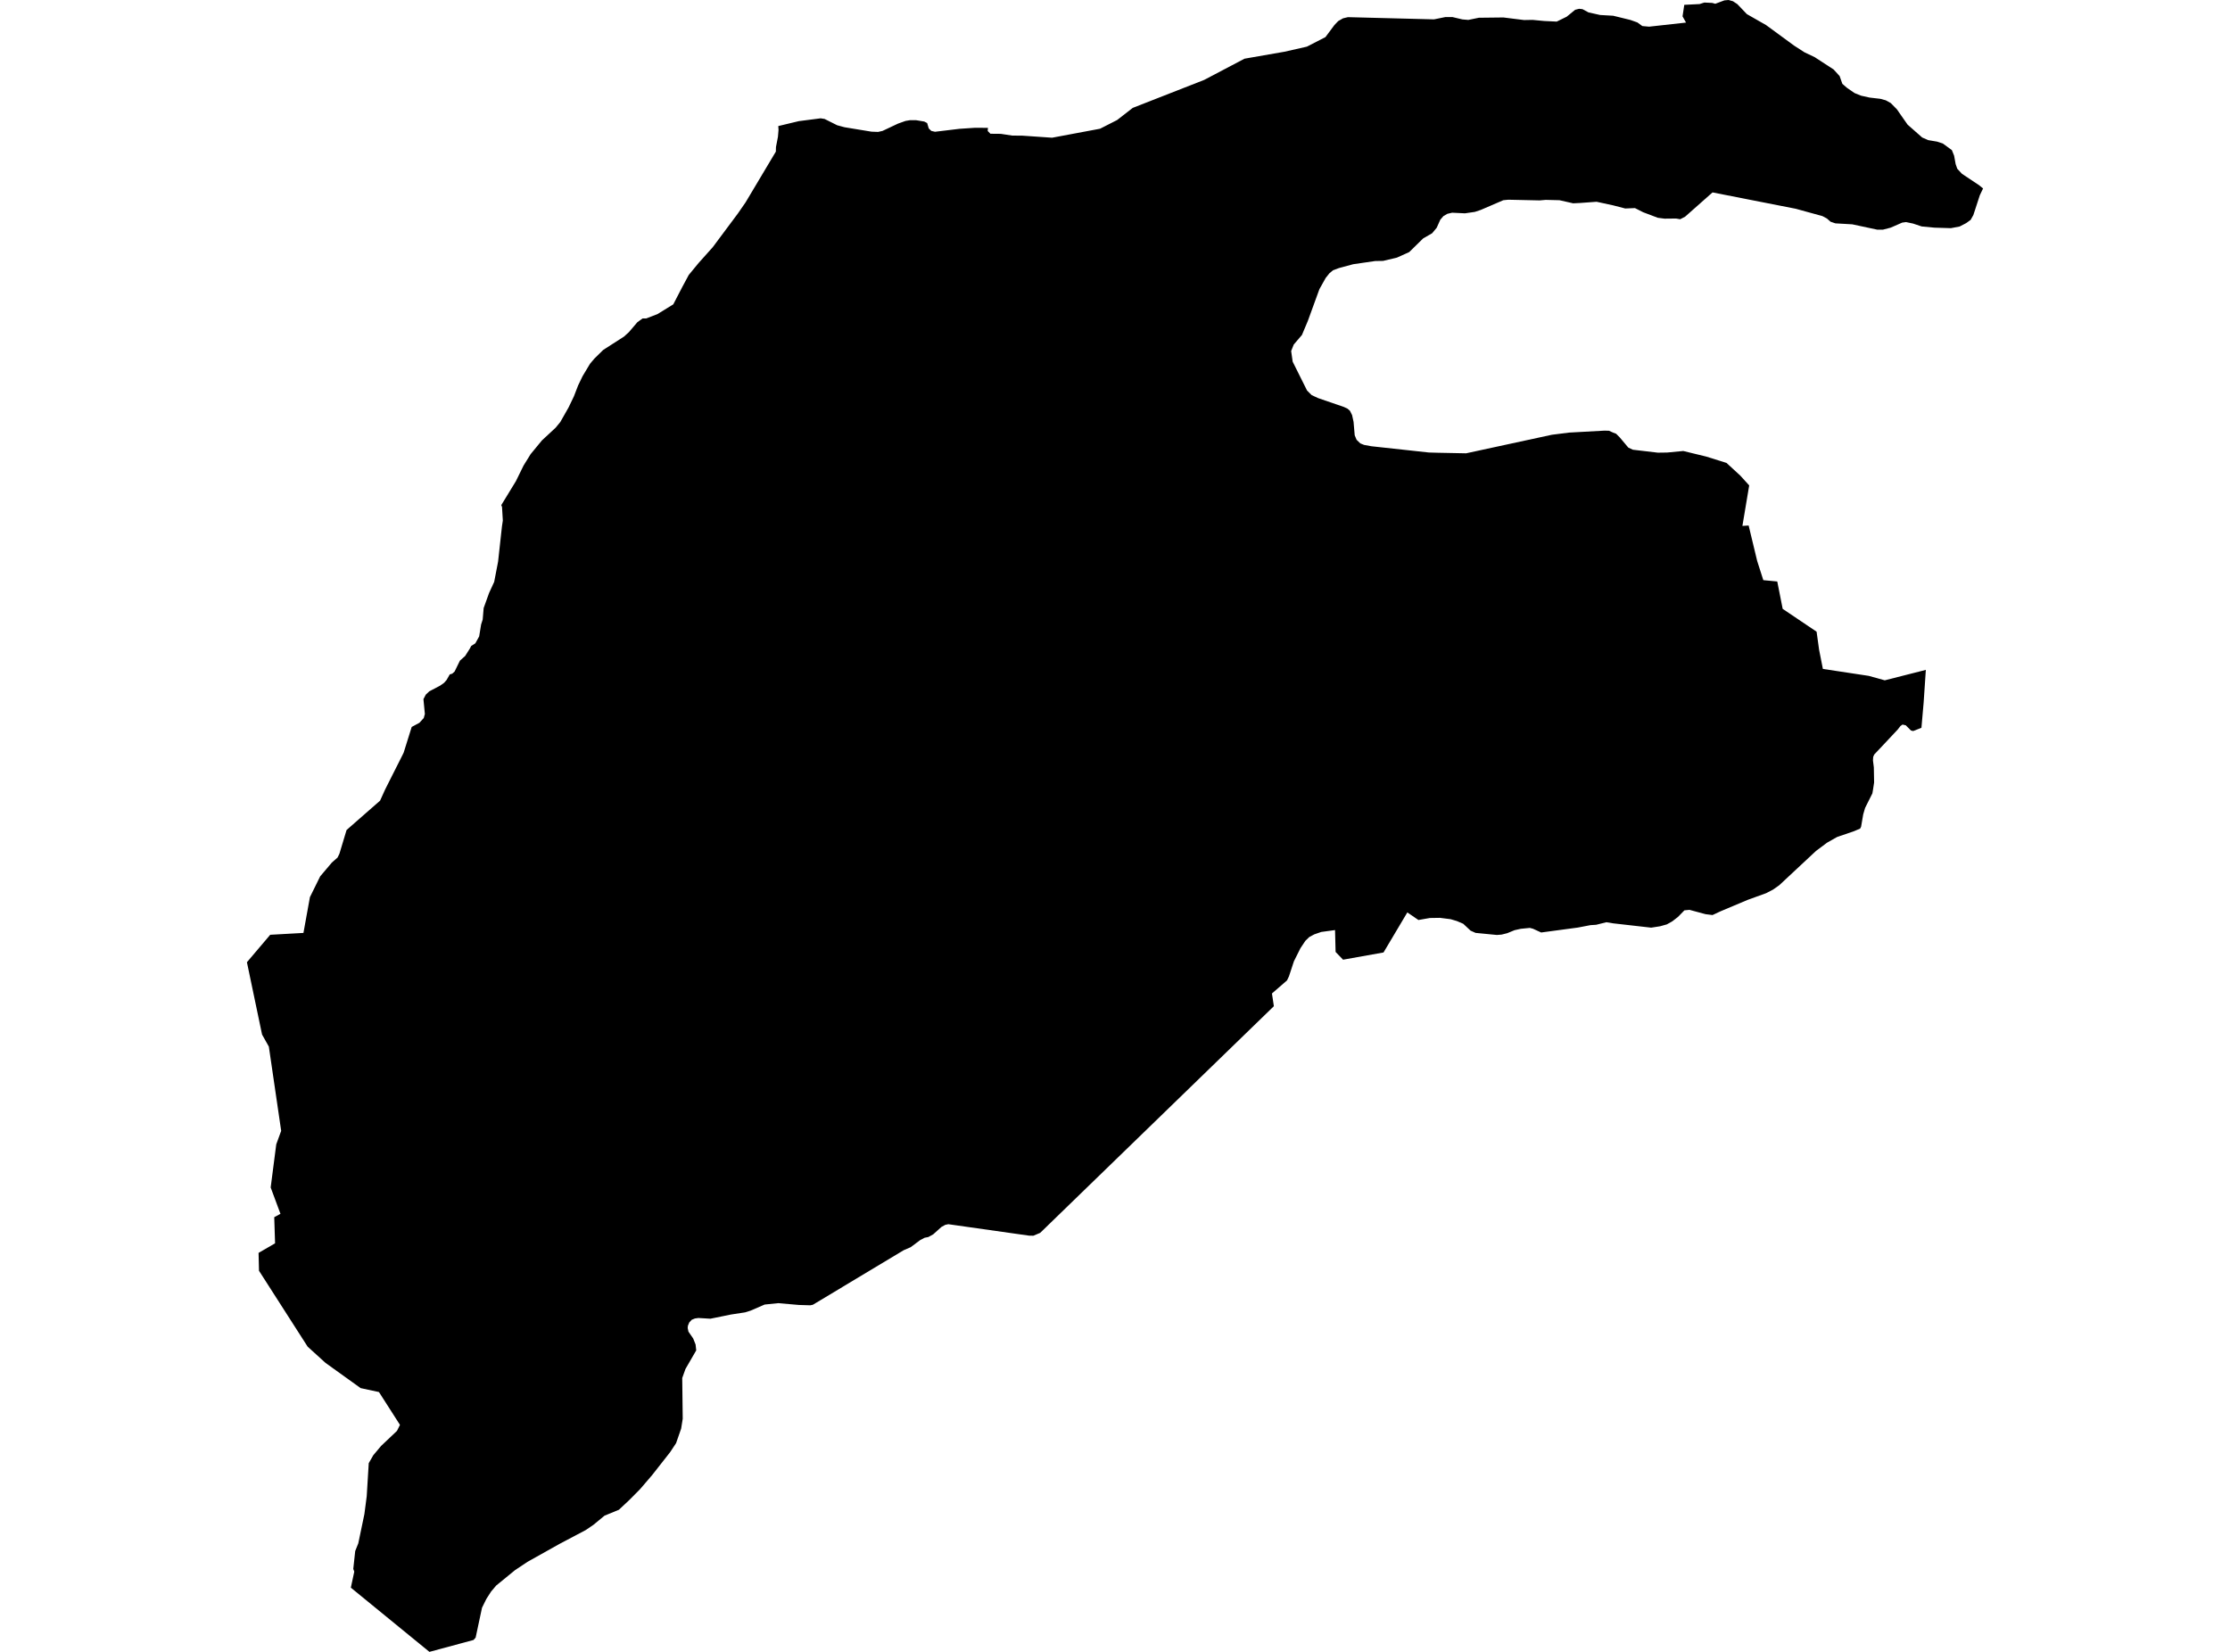 <?xml version='1.0'?>
<svg  baseProfile = 'tiny' width = '540' height = '400' stroke-linecap = 'round' stroke-linejoin = 'round' version='1.1' xmlns='http://www.w3.org/2000/svg'>
<path id='1800201001' title='1800201001'  d='M 480.208 45.633 479.421 47.268 477.86 52.053 477.2 53.238 476.12 54.026 474.523 54.851 472.408 55.248 468.455 55.128 465.35 54.836 463.265 54.138 461.547 53.778 460.617 53.906 457.842 55.121 455.974 55.608 454.557 55.608 448.519 54.318 444.446 54.086 443.268 53.688 442.391 52.908 441.311 52.331 434.853 50.553 414.692 46.593 408.039 52.481 406.861 53.088 405.871 52.916 403.066 52.946 401.438 52.736 397.875 51.386 395.91 50.388 393.555 50.486 390.63 49.728 386.617 48.858 382.725 49.143 380.947 49.233 377.632 48.483 374.309 48.401 372.831 48.528 365.233 48.363 364.026 48.483 358.573 50.831 357.125 51.311 354.74 51.656 351.635 51.506 350.458 51.783 349.527 52.331 348.77 53.208 347.9 55.151 346.79 56.486 344.622 57.731 341.247 61.039 338.269 62.381 334.924 63.176 333.019 63.206 327.686 63.979 324.191 64.924 322.803 65.442 321.926 66.169 321.026 67.294 319.496 70.024 316.705 77.69 315.265 81.118 313.285 83.428 312.655 85.003 313.023 87.575 316.503 94.558 317.62 95.676 319.196 96.404 325.413 98.541 326.314 98.961 326.891 99.471 327.409 100.506 327.769 102.164 328.046 105.404 328.504 106.499 329.411 107.369 330.319 107.737 332.096 108.059 346.002 109.574 348.14 109.634 355.018 109.769 375.787 105.277 379.942 104.752 388.537 104.279 389.625 104.309 390.623 104.759 391.343 105.029 392.19 105.877 394.305 108.389 395.393 108.899 401.453 109.612 403.688 109.582 407.604 109.207 413.184 110.564 418.074 112.095 421.397 115.147 423.572 117.54 421.929 127.35 423.437 127.253 425.507 135.848 426.992 140.484 430.368 140.806 431.68 147.437 439.893 152.965 440.501 157.352 441.416 161.98 452.509 163.66 456.402 164.74 466.347 162.213 465.815 170.118 465.282 176.231 463.295 177.019 462.755 176.899 461.487 175.631 460.699 175.451 460.189 175.818 459.529 176.666 453.836 182.726 453.596 183.304 453.544 184.152 453.754 185.817 453.821 189.477 453.551 191.239 453.401 192.117 451.631 195.657 451.181 197.202 450.671 200.173 450.431 200.653 448.811 201.328 444.888 202.663 442.421 204.058 439.743 206.06 430.833 214.371 429.362 215.406 427.675 216.284 423.22 217.896 416.649 220.664 414.692 221.579 413.004 221.369 409.111 220.319 407.881 220.439 406.314 222.044 404.933 223.109 403.636 223.836 402.008 224.294 399.841 224.632 390.645 223.589 388.987 223.319 386.52 223.934 385.132 224.024 382.087 224.609 373.199 225.802 371.234 224.902 370.454 224.692 368.256 224.909 366.749 225.247 364.971 225.974 363.613 226.312 362.466 226.402 357.313 225.899 356.105 225.359 354.328 223.694 352.79 223.034 351.275 222.584 348.687 222.254 346.242 222.291 343.475 222.779 340.789 220.941 335.022 230.639 325.226 232.387 323.418 230.512 323.283 225.217 319.938 225.674 318.251 226.259 317.05 226.897 316.113 227.804 314.913 229.597 313.323 232.777 312.13 236.407 311.65 237.412 308.005 240.57 308.47 243.653 251.886 298.534 250.229 299.231 249.171 299.209 229.64 296.441 228.89 296.599 227.96 297.116 225.972 298.901 224.802 299.546 223.895 299.726 222.845 300.274 220.527 302.006 218.839 302.734 196.818 315.957 196.188 316.077 193.45 315.995 188.447 315.56 185.162 315.897 181.787 317.36 180.437 317.787 177.002 318.312 172.036 319.325 169.111 319.152 168.271 319.272 167.514 319.58 166.914 320.218 166.584 321.005 166.524 321.583 166.711 322.46 167.859 324.118 168.436 325.565 168.594 326.99 165.983 331.506 165.203 333.688 165.323 343.551 164.941 345.937 163.718 349.454 162.278 351.637 157.92 357.187 154.98 360.615 152.43 363.188 149.872 365.588 146.385 367.02 143.707 369.233 141.817 370.516 135.532 373.831 127.769 378.181 124.708 380.214 120.141 383.949 118.911 385.404 117.77 387.189 116.72 389.312 115.175 396.55 114.665 397.12 103.985 400 84.956 384.452 85.788 380.574 85.548 379.914 86.014 375.586 86.764 373.711 88.241 366.623 88.804 362.295 89.291 354.307 90.401 352.372 92.291 350.122 96.132 346.484 96.852 345.029 91.766 337.086 87.334 336.134 78.821 330.021 76.938 328.311 74.5 326.098 62.717 307.714 62.612 303.386 66.61 301.069 66.407 294.746 67.645 294.071 67.915 293.928 65.545 287.545 66.895 277.105 68.087 273.835 65.102 253.441 63.46 250.516 59.792 233.002 65.432 226.357 73.48 225.907 75.048 217.244 77.53 212.211 80.358 208.873 81.738 207.658 82.188 206.743 83.921 200.99 88.609 196.88 92.036 193.88 93.259 191.179 97.429 182.906 97.752 182.239 99.694 176.029 101.562 175.023 102.612 173.868 102.882 172.893 102.537 169.293 103.107 168.206 103.947 167.41 106.595 166.015 107.532 165.348 108.132 164.673 108.912 163.308 109.512 163.128 109.745 162.918 110.083 162.61 111.373 159.97 112.633 158.852 113.803 157 114.103 156.422 115.1 155.785 116.03 154.112 116.503 151.209 116.885 150.024 117.118 147.242 118.438 143.574 119.668 140.904 120.613 135.998 121.551 127.455 121.761 126.06 121.566 122.76 121.386 122.31 124.926 116.512 126.786 112.725 128.496 109.964 131.226 106.649 134.534 103.581 135.682 102.186 137.692 98.639 138.974 95.968 139.994 93.328 141.074 91.086 142.875 88.086 143.925 86.84 146.062 84.74 151.088 81.515 152.288 80.428 154.335 78.027 155.603 77.112 156.473 77.112 157.98 76.535 159.188 76.07 163.036 73.7 164.551 70.774 165.286 69.364 165.961 68.112 166.786 66.574 169.164 63.686 172.591 59.861 178.659 51.723 180.549 48.993 187.877 36.707 187.9 35.62 188.38 33.13 188.522 31.464 188.462 30.527 193.435 29.334 198.716 28.652 199.676 28.802 202.728 30.332 204.513 30.812 211.031 31.884 212.629 31.944 213.716 31.697 217.452 29.934 219.259 29.289 220.309 29.109 221.817 29.102 223.812 29.432 224.51 29.792 224.9 31.097 225.507 31.697 226.415 31.907 232.325 31.194 236.12 30.939 239.233 30.962 239.173 31.719 239.833 32.387 242.338 32.41 245.113 32.83 247.589 32.852 254.767 33.347 266.377 31.172 270.503 29.072 274.298 26.124 291.594 19.351 301.359 14.213 311.035 12.526 316.465 11.296 320.958 8.986 323.148 6.045 324.056 5.1 325.226 4.433 326.404 4.155 347.247 4.688 349.992 4.133 351.718 4.133 354.133 4.703 355.55 4.823 358.108 4.298 364.056 4.23 369.059 4.853 371.114 4.815 373.949 5.085 376.964 5.228 379.379 4.043 381.427 2.37 382.387 2.13 383.205 2.22 384.652 3 387.465 3.63 390.63 3.81 394.793 4.83 396.488 5.43 397.695 6.308 399.323 6.458 408.279 5.468 407.431 3.96 407.851 1.17 411.564 0.983 412.704 0.615 414.609 0.705 415.359 0.915 417.564 0.09 418.584 0 419.642 0.3 420.699 0.998 423.002 3.413 427.652 6.068 434.418 11.026 436.953 12.661 439.428 13.838 444.018 16.824 445.473 18.429 446.134 20.304 447.251 21.271 449.096 22.539 450.694 23.176 452.719 23.626 455.314 23.926 456.642 24.287 457.849 24.954 459.357 26.492 460.384 27.977 461.929 30.182 465.462 33.295 466.917 33.932 469.055 34.292 470.443 34.742 472.648 36.347 473.195 37.705 473.563 39.737 473.953 40.855 475.1 42.093 479.241 44.845 480.208 45.633 Z' />
</svg>